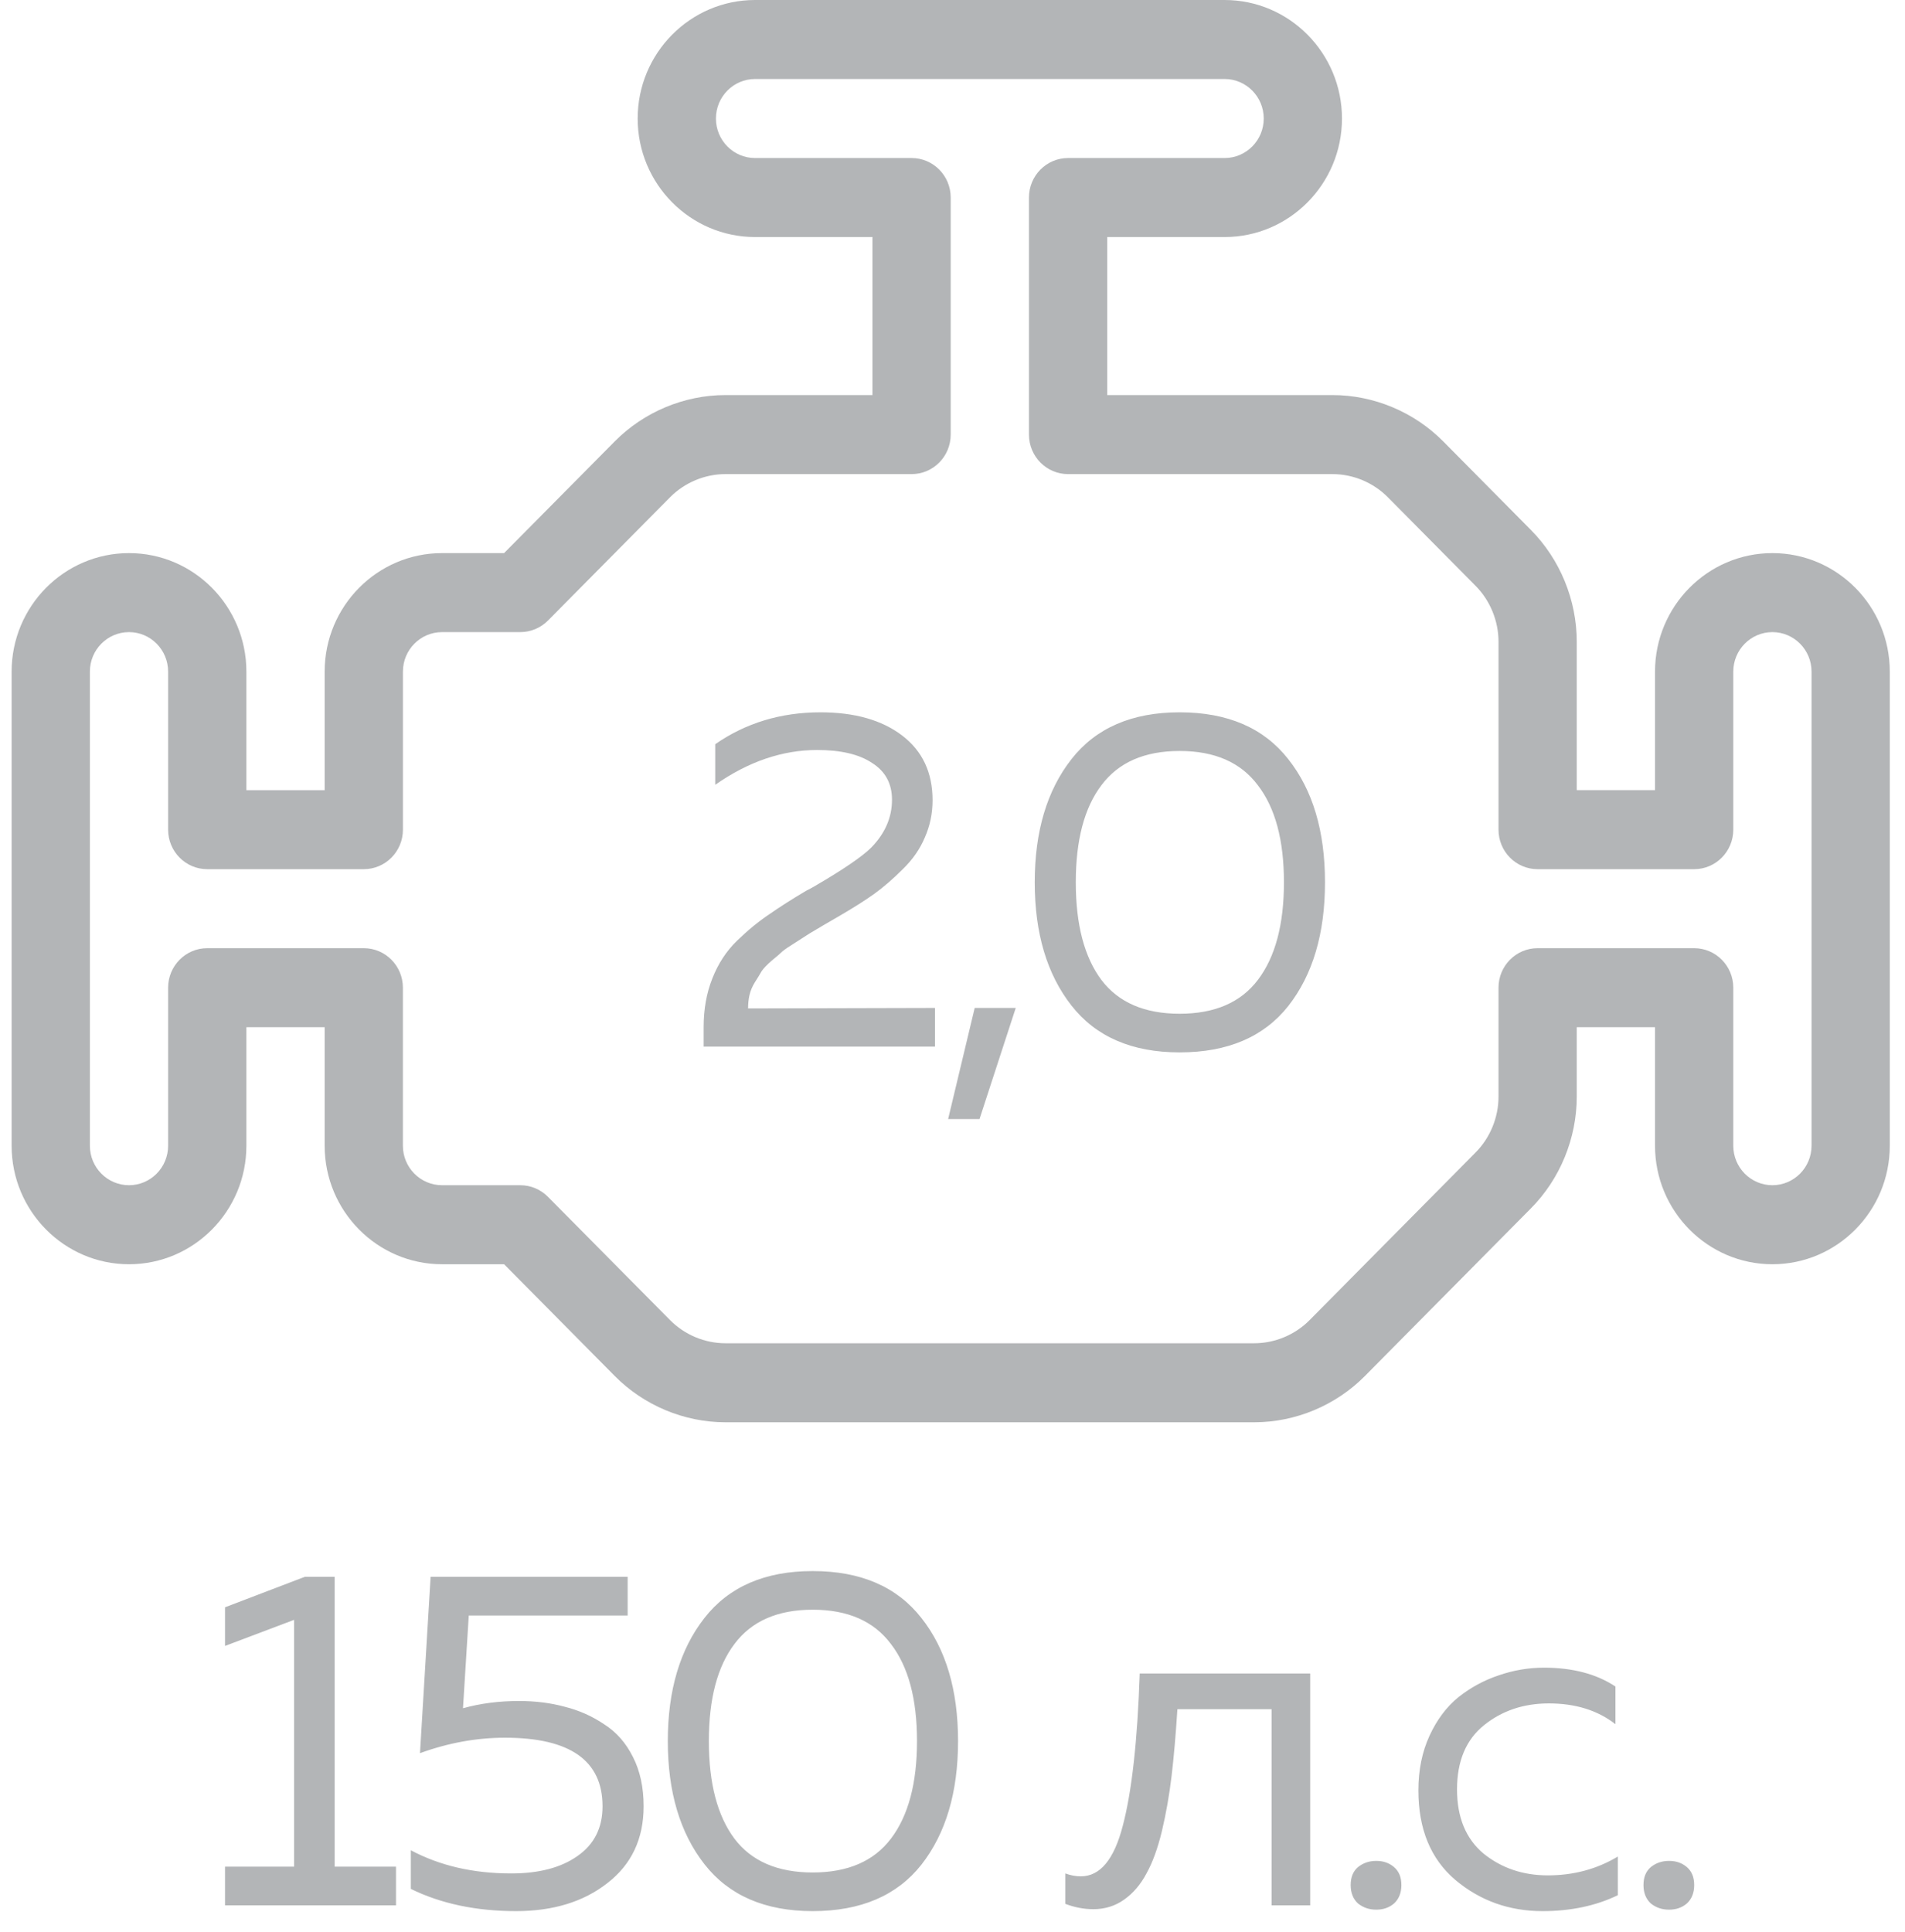 <svg width="71" height="72" viewBox="0 0 71 72" fill="none" xmlns="http://www.w3.org/2000/svg">
<path d="M66.058 20.611C63.646 20.611 61.683 22.592 61.683 25.028V29.444H58.766V23.912C58.766 22.362 58.144 20.844 57.057 19.748L53.788 16.447C52.702 15.35 51.198 14.722 49.663 14.722H41.266V8.833H45.641C48.054 8.833 50.016 6.852 50.016 4.417C50.016 1.981 48.054 0 45.641 0H28.141C25.729 0 23.766 1.981 23.766 4.417C23.766 6.852 25.729 8.833 28.141 8.833H32.516V14.722H27.036C25.501 14.722 23.997 15.351 22.912 16.448L18.787 20.611H16.475C14.062 20.611 12.1 22.592 12.1 25.028V29.445H9.183V25.028C9.183 22.592 7.221 20.611 4.808 20.611C2.396 20.611 0.433 22.592 0.433 25.028V42.694C0.433 45.13 2.396 47.111 4.808 47.111C7.221 47.111 9.183 45.13 9.183 42.694V38.278H12.1V42.694C12.1 45.13 14.062 47.111 16.475 47.111H18.788L22.912 51.275C23.997 52.372 25.501 53 27.036 53H46.746C48.282 53 49.786 52.372 50.871 51.275L57.057 45.029C58.144 43.934 58.766 42.415 58.766 40.866V38.278H61.683V42.694C61.683 45.13 63.646 47.111 66.058 47.111C68.471 47.111 70.433 45.13 70.433 42.694V25.028C70.433 22.592 68.471 20.611 66.058 20.611ZM67.517 42.694C67.516 43.507 66.863 44.166 66.058 44.166C65.254 44.166 64.6 43.507 64.6 42.694V36.805C64.6 35.992 63.947 35.333 63.141 35.333H57.308C56.502 35.333 55.85 35.992 55.85 36.805V40.865C55.85 41.64 55.538 42.4 54.995 42.947L48.809 49.193C48.266 49.741 47.514 50.055 46.746 50.055H27.036C26.268 50.055 25.517 49.741 24.974 49.193L20.422 44.598C20.149 44.322 19.779 44.166 19.391 44.166H16.475C15.67 44.166 15.016 43.507 15.016 42.694V36.805C15.016 35.992 14.364 35.333 13.558 35.333H7.725C6.919 35.333 6.266 35.992 6.266 36.805V42.694C6.266 43.507 5.613 44.166 4.808 44.166C4.004 44.166 3.35 43.507 3.35 42.694V25.028C3.35 24.215 4.003 23.555 4.808 23.555C5.613 23.555 6.266 24.215 6.266 25.028V30.917C6.266 31.73 6.919 32.389 7.725 32.389H13.558C14.364 32.389 15.017 31.73 15.017 30.917V25.028C15.017 24.215 15.67 23.555 16.475 23.555H19.391C19.779 23.555 20.149 23.4 20.423 23.124L24.974 18.529C25.517 17.982 26.269 17.667 27.036 17.667H33.975C34.781 17.667 35.433 17.008 35.433 16.194V7.361C35.433 6.547 34.781 5.889 33.975 5.889H28.141C27.337 5.889 26.683 5.229 26.683 4.417C26.683 3.604 27.337 2.944 28.141 2.944H45.641C46.446 2.944 47.1 3.604 47.1 4.417C47.1 5.229 46.446 5.889 45.641 5.889H39.808C39.002 5.889 38.35 6.547 38.35 7.361V16.195C38.35 17.008 39.002 17.667 39.808 17.667H49.663C50.431 17.667 51.183 17.982 51.725 18.529L54.995 21.83C55.538 22.378 55.85 23.137 55.85 23.912V30.917C55.85 31.73 56.502 32.389 57.308 32.389H63.141C63.947 32.389 64.6 31.73 64.6 30.917V25.028C64.6 24.215 65.254 23.555 66.058 23.555C66.863 23.555 67.517 24.215 67.517 25.028V42.694Z" fill="#B3B5B7"/>
<path d="M11.357 58.76H12.473V69.56H14.759V71H8.387V69.56H10.961V60.362L8.387 61.334V59.894L11.357 58.76ZM16.049 58.76H23.393V60.2H17.471L17.256 63.656C17.904 63.476 18.599 63.386 19.343 63.386C19.956 63.386 20.526 63.458 21.053 63.602C21.581 63.734 22.067 63.95 22.512 64.25C22.968 64.538 23.328 64.946 23.591 65.474C23.855 65.99 23.988 66.602 23.988 67.31C23.988 68.522 23.538 69.476 22.637 70.172C21.75 70.868 20.616 71.216 19.235 71.216C17.747 71.216 16.439 70.94 15.312 70.388V68.948C16.392 69.524 17.64 69.812 19.055 69.812C20.087 69.812 20.91 69.596 21.521 69.164C22.145 68.732 22.457 68.114 22.457 67.31C22.457 65.606 21.245 64.754 18.822 64.754C17.765 64.754 16.709 64.946 15.653 65.33L16.049 58.76ZM26.257 69.47C25.345 68.306 24.889 66.776 24.889 64.88C24.889 62.984 25.345 61.454 26.257 60.29C27.169 59.126 28.513 58.544 30.289 58.544C32.077 58.544 33.427 59.126 34.339 60.29C35.251 61.442 35.707 62.972 35.707 64.88C35.707 66.788 35.251 68.324 34.339 69.488C33.427 70.64 32.077 71.216 30.289 71.216C28.513 71.216 27.169 70.634 26.257 69.47ZM33.205 68.516C33.853 67.664 34.177 66.452 34.177 64.88C34.177 63.308 33.853 62.102 33.205 61.262C32.569 60.41 31.597 59.984 30.289 59.984C28.981 59.984 28.009 60.41 27.373 61.262C26.737 62.102 26.419 63.308 26.419 64.88C26.419 66.452 26.737 67.664 27.373 68.516C28.009 69.356 28.981 69.776 30.289 69.776C31.597 69.776 32.569 69.356 33.205 68.516ZM43.882 63.692C43.822 64.64 43.75 65.468 43.666 66.176C43.582 66.884 43.462 67.568 43.306 68.228C43.15 68.876 42.958 69.404 42.73 69.812C42.514 70.22 42.238 70.544 41.902 70.784C41.566 71.024 41.182 71.144 40.75 71.144C40.402 71.144 40.054 71.078 39.706 70.946V69.812C39.898 69.884 40.09 69.92 40.282 69.92C41.002 69.92 41.524 69.29 41.848 68.03C42.184 66.758 42.394 64.868 42.478 62.36H48.832V71H47.392V63.692H43.882ZM51.96 69.578C52.14 69.734 52.23 69.956 52.23 70.244C52.23 70.532 52.14 70.76 51.96 70.928C51.78 71.084 51.558 71.162 51.294 71.162C51.03 71.162 50.802 71.084 50.61 70.928C50.43 70.76 50.34 70.532 50.34 70.244C50.34 69.956 50.43 69.734 50.61 69.578C50.802 69.422 51.03 69.344 51.294 69.344C51.558 69.344 51.78 69.422 51.96 69.578ZM52.864 66.716C52.864 65.96 53.002 65.282 53.278 64.682C53.554 64.082 53.914 63.602 54.358 63.242C54.814 62.882 55.312 62.612 55.852 62.432C56.404 62.24 56.968 62.144 57.544 62.144C58.612 62.144 59.5 62.378 60.208 62.846V64.25C59.548 63.734 58.72 63.476 57.724 63.476C56.788 63.476 55.984 63.746 55.312 64.286C54.64 64.826 54.304 65.624 54.304 66.68C54.304 67.724 54.634 68.522 55.294 69.074C55.966 69.614 56.764 69.884 57.688 69.884C58.648 69.884 59.518 69.65 60.298 69.182V70.622C59.482 71.018 58.546 71.216 57.49 71.216C56.242 71.216 55.156 70.826 54.232 70.046C53.32 69.266 52.864 68.156 52.864 66.716ZM62.873 69.578C63.053 69.734 63.143 69.956 63.143 70.244C63.143 70.532 63.053 70.76 62.873 70.928C62.693 71.084 62.471 71.162 62.207 71.162C61.943 71.162 61.715 71.084 61.523 70.928C61.343 70.76 61.253 70.532 61.253 70.244C61.253 69.956 61.343 69.734 61.523 69.578C61.715 69.422 61.943 69.344 62.207 69.344C62.471 69.344 62.693 69.422 62.873 69.578Z" fill="#B3B5B7"/>
<path d="M26.657 27.732C27.797 26.94 29.105 26.544 30.581 26.544C31.853 26.544 32.867 26.832 33.623 27.408C34.379 27.984 34.757 28.788 34.757 29.82C34.757 30.312 34.661 30.774 34.469 31.206C34.289 31.638 34.013 32.034 33.641 32.394C33.281 32.754 32.927 33.06 32.579 33.312C32.243 33.552 31.817 33.822 31.301 34.122C31.241 34.158 31.055 34.266 30.743 34.446C30.443 34.626 30.251 34.74 30.167 34.788C30.095 34.836 29.927 34.944 29.663 35.112C29.411 35.268 29.243 35.382 29.159 35.454C29.087 35.526 28.955 35.64 28.763 35.796C28.583 35.952 28.457 36.084 28.385 36.192C28.325 36.3 28.241 36.438 28.133 36.606C28.037 36.762 27.971 36.918 27.935 37.074C27.899 37.23 27.881 37.398 27.881 37.578L34.847 37.56V39H26.225V38.28C26.225 37.608 26.333 37.002 26.549 36.462C26.765 35.91 27.071 35.442 27.467 35.058C27.875 34.662 28.277 34.332 28.673 34.068C29.069 33.792 29.531 33.498 30.059 33.186C30.179 33.126 30.269 33.078 30.329 33.042C31.421 32.406 32.135 31.92 32.471 31.584C32.987 31.056 33.245 30.462 33.245 29.802C33.245 29.202 32.999 28.746 32.507 28.434C32.027 28.11 31.343 27.948 30.455 27.948C29.159 27.948 27.893 28.38 26.657 29.244V27.732ZM36.507 41.7H35.337L36.327 37.56H37.857L36.507 41.7ZM39.933 37.47C39.021 36.306 38.565 34.776 38.565 32.88C38.565 30.984 39.021 29.454 39.933 28.29C40.845 27.126 42.189 26.544 43.965 26.544C45.753 26.544 47.103 27.126 48.015 28.29C48.927 29.442 49.383 30.972 49.383 32.88C49.383 34.788 48.927 36.324 48.015 37.488C47.103 38.64 45.753 39.216 43.965 39.216C42.189 39.216 40.845 38.634 39.933 37.47ZM46.881 36.516C47.529 35.664 47.853 34.452 47.853 32.88C47.853 31.308 47.529 30.102 46.881 29.262C46.245 28.41 45.273 27.984 43.965 27.984C42.657 27.984 41.685 28.41 41.049 29.262C40.413 30.102 40.095 31.308 40.095 32.88C40.095 34.452 40.413 35.664 41.049 36.516C41.685 37.356 42.657 37.776 43.965 37.776C45.273 37.776 46.245 37.356 46.881 36.516Z" fill="#B3B5B7"/>
</svg>
